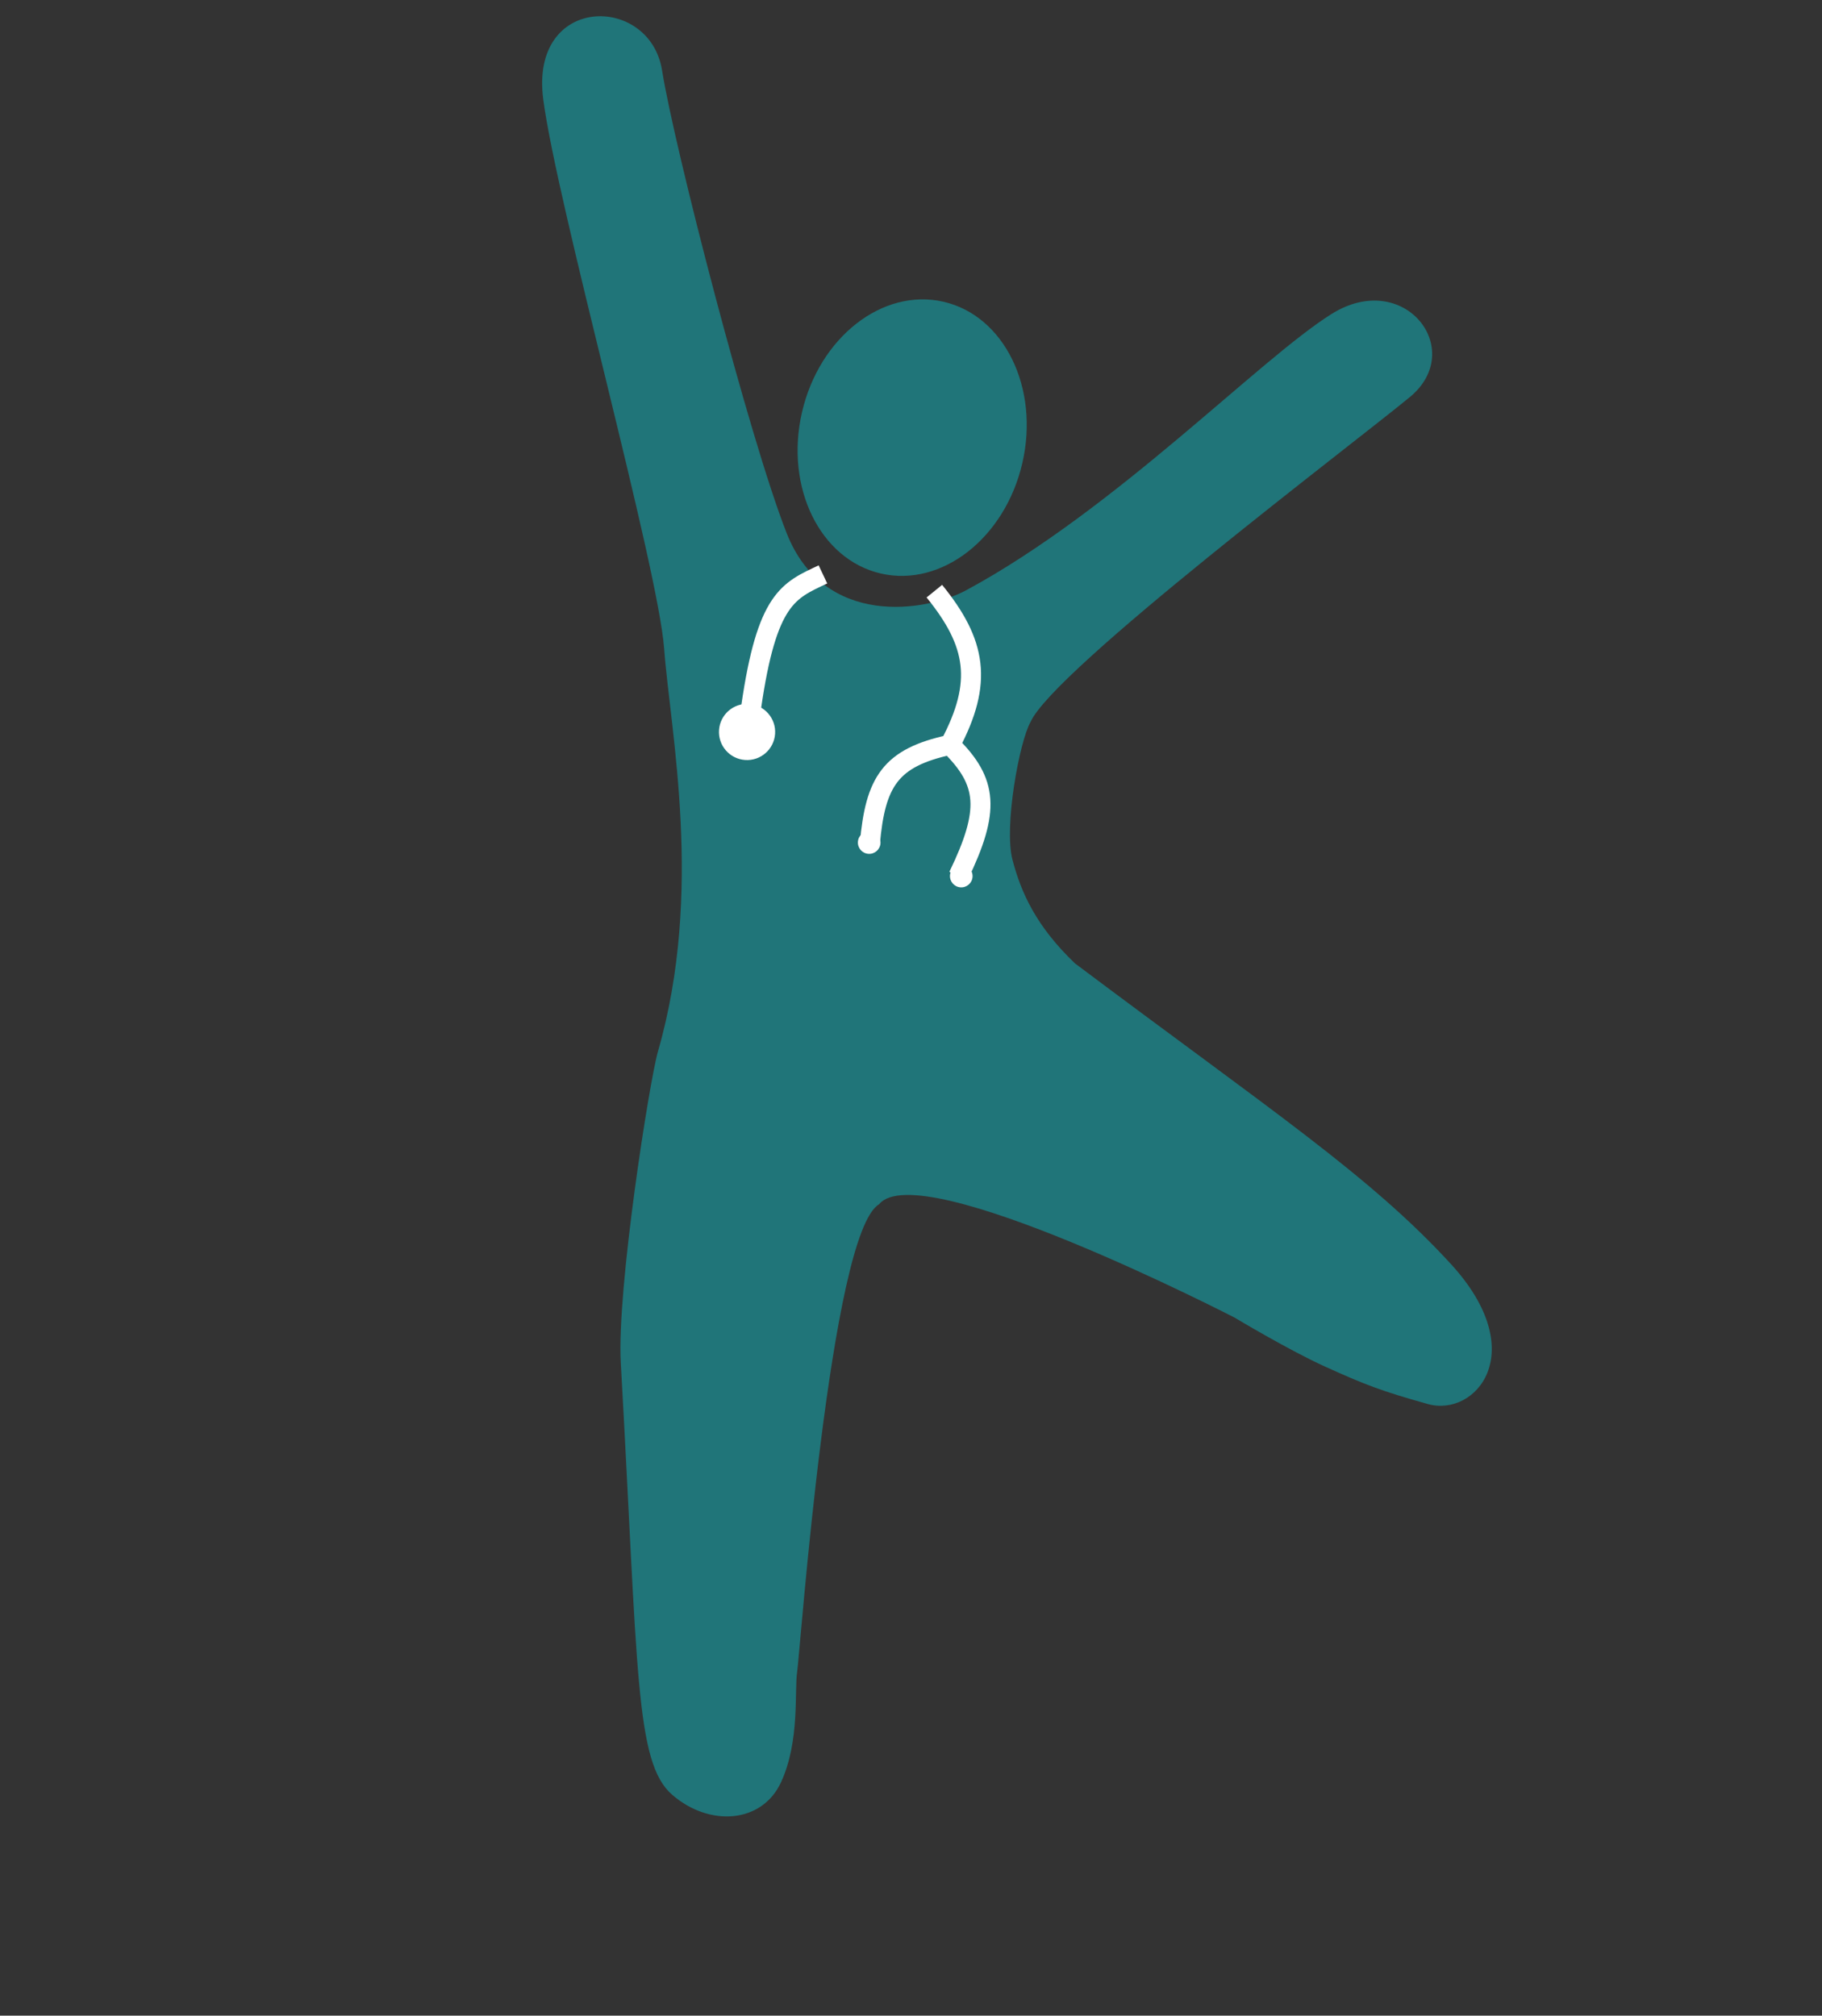 <svg width="273" height="302" viewBox="0 0 273 302" fill="none" xmlns="http://www.w3.org/2000/svg">
<rect x="0" y="0" width="273" height="302" fill="#333333" stroke="none"/>
<g id="Group 69">
<path id="Vector 5" d="M117.025 267.026C114.176 273.2 106.305 273.747 100.718 268.902C95.13 264.057 95.621 250.363 93.017 204.204C92.395 193.161 97.324 161.904 98.58 157.554C105.486 133.627 100.427 109.551 99.514 97.201C98.601 84.85 83.468 30.667 81.398 14.89C79.328 -0.886 97.372 -0.929 99.202 10.554C101.032 22.036 112.24 65.536 117.852 79.838C123.463 94.14 138.787 91.664 144.77 88.433C167.156 76.346 188.586 53.903 199.491 47.056C210.396 40.208 219.836 52.4 211.247 59.49C202.657 66.579 157.84 100.402 154.413 108.168C152.723 111.159 150.406 123.865 151.705 128.816C153.003 133.767 155.26 138.786 161.075 144.346C190.414 166.355 205.251 176.129 217.396 189.382C229.54 202.635 221.056 212.347 213.964 210.367C206.873 208.387 204.403 207.402 198.576 204.766C193.092 202.285 185.021 197.429 185.021 197.429C185.021 197.429 137.733 173.034 131.716 180.431C124.382 184.737 119.877 247.632 119.442 250.478C119.007 253.324 119.873 260.851 117.025 267.026Z" fill="#207579"/>
<ellipse id="Ellipse 6" cx="136.676" cy="65.569" rx="16.941" ry="20.893" transform="rotate(13 136.676 65.569)" fill="#207579"/>
<path id="Vector 6" d="M123.304 86.059C118.164 88.489 114.907 89.582 112.545 105.976M140 88.571C146.318 96.357 147.301 102.25 142.351 111.59M142.351 111.59C133.384 113.524 131.15 117.131 130.334 126.445M142.351 111.59C148.009 117.161 148.369 121.424 143.599 131.274" stroke="white" stroke-width="3"/>
<circle id="Ellipse 6_2" cx="111.935" cy="109.666" r="4.209" transform="rotate(4 111.935 109.666)" fill="white"/>
<path id="Ellipse 7" d="M131.926 126.354C131.861 127.287 131.051 127.991 130.118 127.926C129.185 127.861 128.481 127.051 128.546 126.118C128.611 125.184 129.421 124.481 130.354 124.546C131.288 124.611 131.991 125.421 131.926 126.354Z" fill="white"/>
<ellipse id="Ellipse 8" cx="144.032" cy="131.257" rx="1.694" ry="1.694" transform="rotate(4 144.032 131.257)" fill="white"/>
</g>
</svg>
